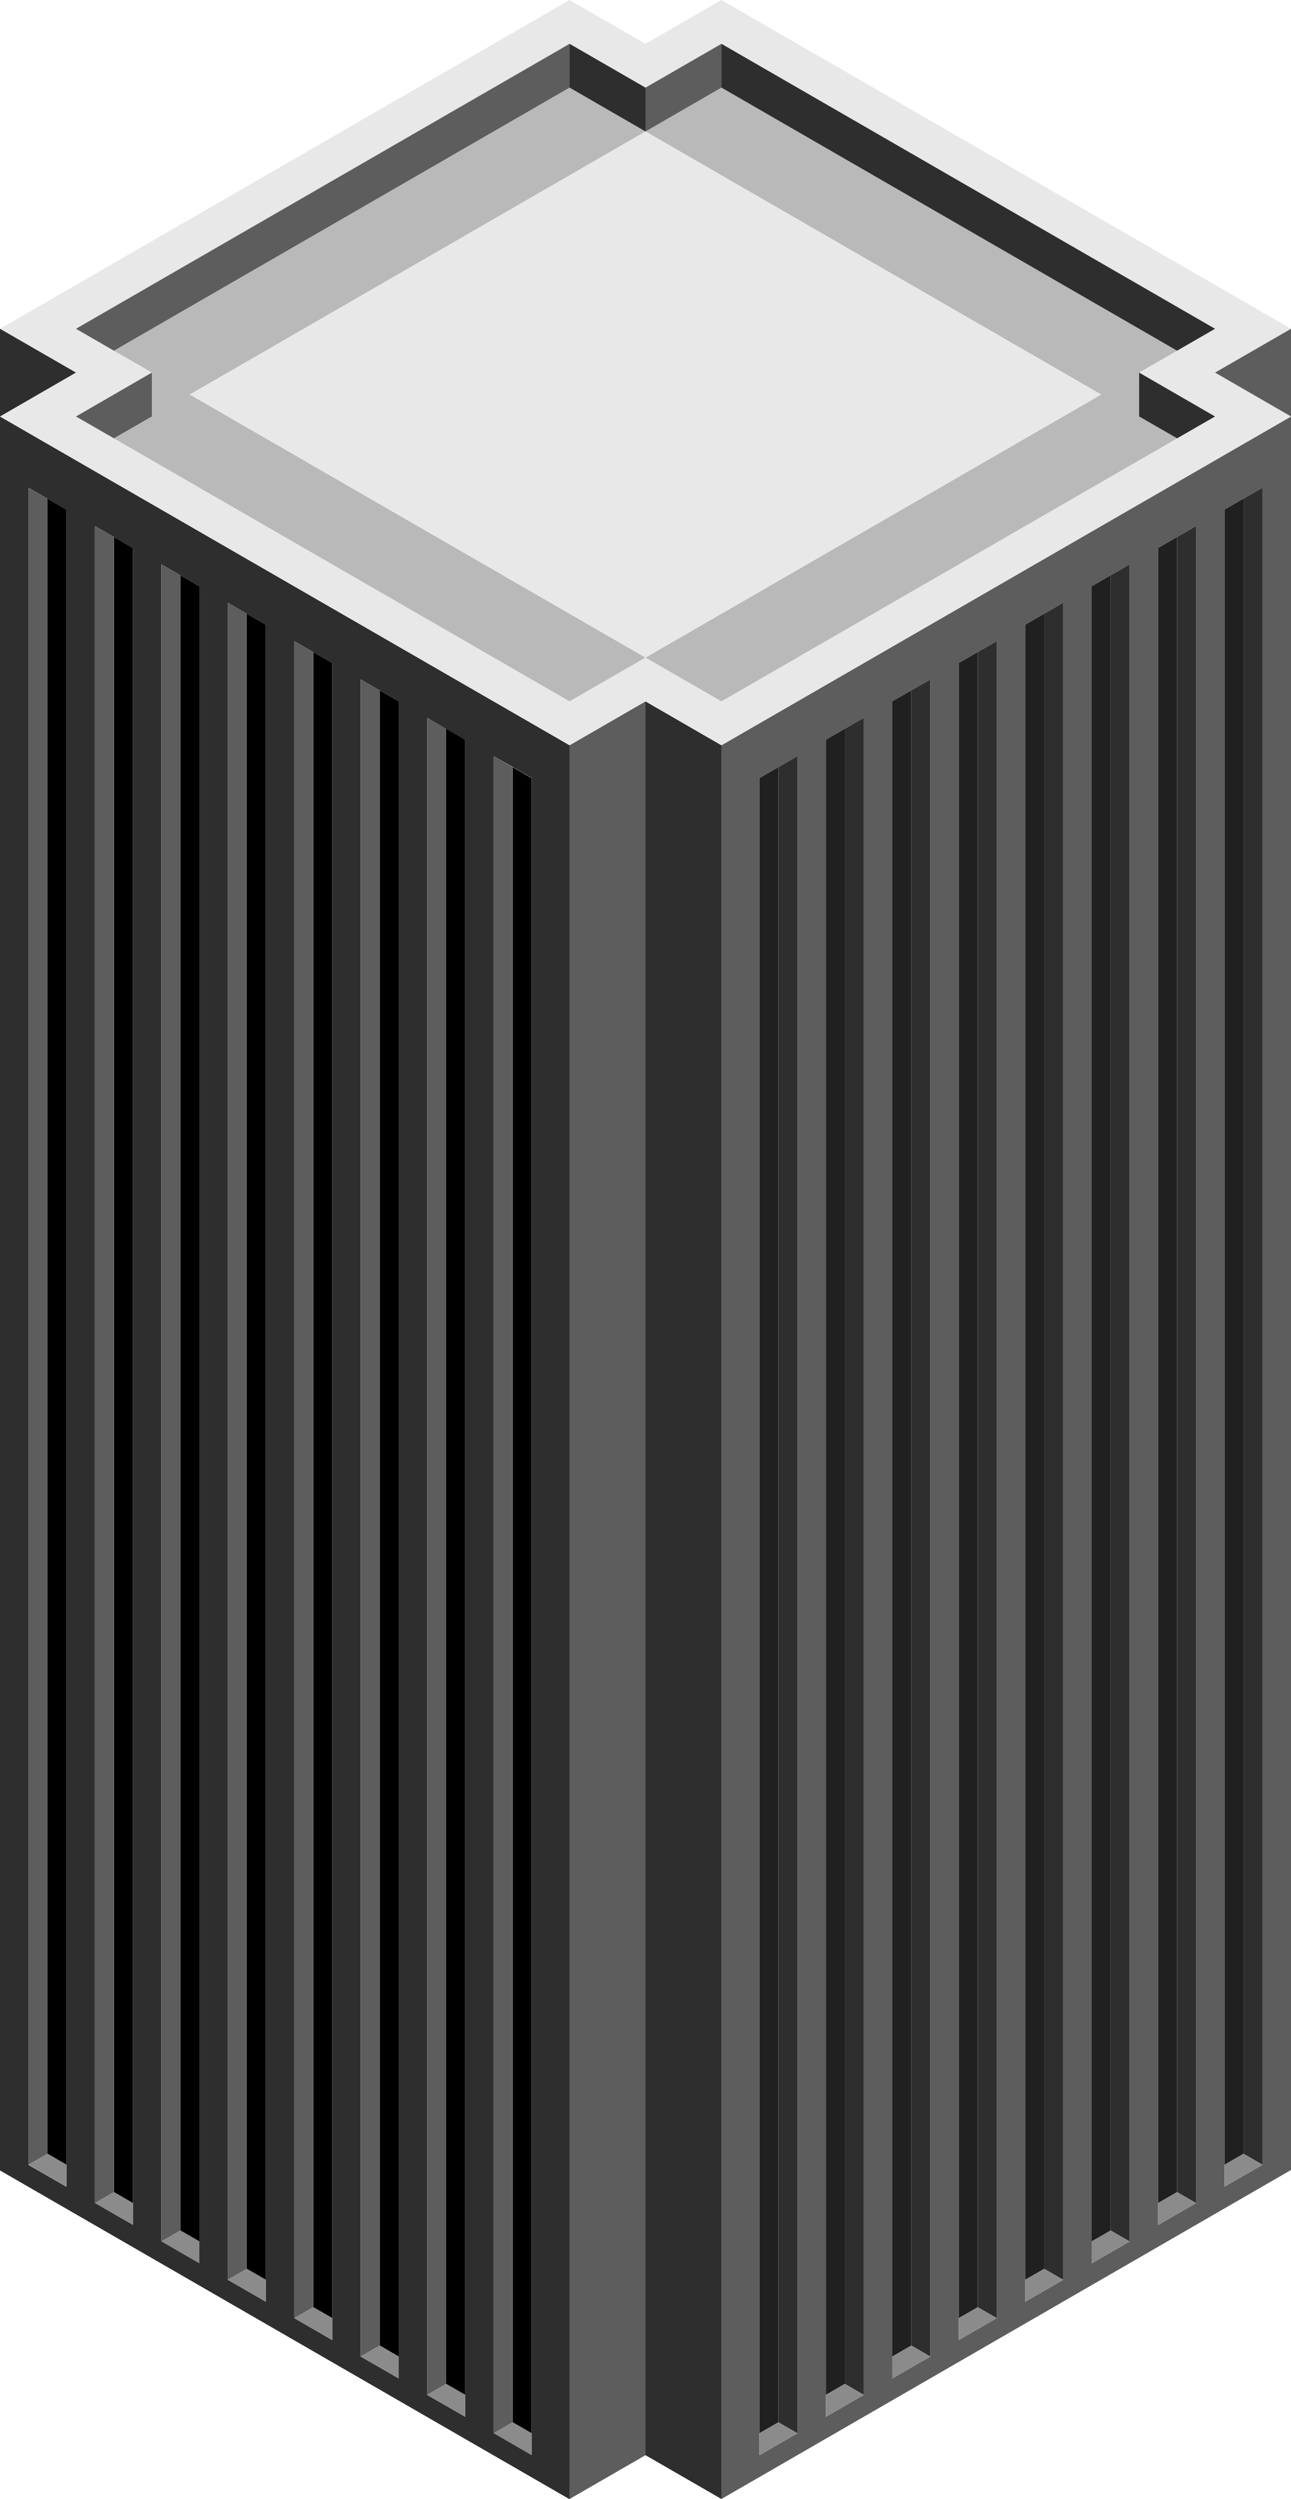 <svg id="Layer_1" data-name="Layer 1" xmlns="http://www.w3.org/2000/svg" viewBox="0 0 170 329.12"><defs><style>.exterior-R-prim{fill:#5d5d5d;}.exterior-L-prim{fill:#2e2e2e;}.window-R-prim{fill:#202020;}.top-dark{fill:#8b8b8b;}.top-light{fill:#e8e8e8;}.top-prim{fill:#b9b9b9;}</style></defs><title>1Artboard 1</title><path class="exterior-R-prim" d="M95,329.12l75-43.33V54.85L95,98.15Zm66.25-42.93V67.11l2.5-1.44,2.5-1.44V285.1l-5,2.88Zm-8.75,5.05V72.17l2.5-1.45,2.5-1.44V290.15l-5,2.88Zm-8.75,5.05V77.22l2.5-1.45,2.5-1.44V295.2l-5,2.89Zm-8.75,5V82.27l2.5-1.44,2.5-1.45V300.25l-5,2.89Zm-8.75,5.06V87.32l2.5-1.44,2.5-1.44V305.3l-5,2.89Zm-8.75,5.05V92.37l2.5-1.44,2.5-1.44V310.36l-5,2.88Zm-8.75,5.05V97.43l2.5-1.45,2.5-1.44V315.41l-5,2.88ZM100,321.55V102.48l2.5-1.45,2.5-1.44V320.46l-5,2.89Z"/><path class="exterior-L-prim" d="M0,54.85v231l75,43.3v-231ZM8.75,285.1V288l-5-2.88V64.23l2.5,1.44,2.5,1.44Zm8.75,5V293l-5-2.88V69.28L15,70.72l2.5,1.45Zm8.75,5.05v2.89l-5-2.89V74.33l2.5,1.44,2.5,1.45ZM35,300.25v2.89l-5-2.89V79.38l2.5,1.45L35,82.27Zm8.75,5.05v2.89l-5-2.89V84.44l2.5,1.44,2.5,1.44Zm8.75,5.06v2.88l-5-2.88V89.49L50,90.93l2.5,1.44Zm8.75,5.05v2.88l-5-2.88V94.54L58.75,96l2.5,1.45Zm8.75,5v2.89l-5-2.89V99.59L67.5,101l2.5,1.45Z"/><polygon class="exterior-L-prim" points="85 92.37 85 323.35 95 329.12 95 98.15 85 92.37"/><polygon class="exterior-R-prim" points="75 98.15 75 329.12 85 323.35 85 92.37 75 98.15"/><polygon class="window-R-prim" points="102.5 101.03 100 102.48 100 320.46 102.5 319.02 102.5 101.03"/><polygon points="67.5 319.02 70 320.46 70 102.48 67.5 101.03 67.5 319.02"/><polygon class="window-R-prim" points="111.25 95.98 108.75 97.43 108.75 315.41 111.25 313.96 111.25 95.98"/><polygon points="58.75 313.96 61.25 315.41 61.25 97.43 58.75 95.98 58.75 313.96"/><polygon class="window-R-prim" points="120 90.93 117.5 92.37 117.5 310.36 120 308.91 120 90.93"/><polygon points="50 308.91 52.5 310.36 52.5 92.37 50 90.93 50 308.91"/><polygon class="window-R-prim" points="128.75 85.88 126.25 87.32 126.25 305.3 128.75 303.86 128.75 85.88"/><polygon points="41.25 303.86 43.75 305.3 43.75 87.32 41.25 85.88 41.25 303.86"/><polygon class="window-R-prim" points="137.5 80.83 135 82.27 135 300.25 137.5 298.81 137.5 80.83"/><polygon points="32.5 298.81 35 300.25 35 82.27 32.5 80.83 32.5 298.81"/><polygon class="window-R-prim" points="146.25 75.77 143.75 77.22 143.75 295.2 146.25 293.76 146.25 75.77"/><polygon points="23.75 293.76 26.25 295.2 26.25 77.22 23.75 75.77 23.75 293.76"/><polygon class="window-R-prim" points="155 70.72 152.5 72.17 152.5 290.15 155 288.7 155 70.72"/><polygon points="15 288.7 17.5 290.15 17.5 72.17 15 70.72 15 288.7"/><polygon class="window-R-prim" points="163.75 65.67 161.25 67.11 161.25 285.1 163.75 283.65 163.75 65.67"/><polygon points="6.25 283.65 8.75 285.1 8.75 67.11 6.25 65.67 6.25 283.65"/><polygon class="exterior-L-prim" points="105 320.46 105 99.59 102.5 101.03 102.5 319.02 105 320.46"/><polygon class="exterior-R-prim" points="67.5 101.03 65 99.59 65 320.46 67.5 319.02 67.5 101.03"/><polygon class="exterior-L-prim" points="113.75 315.41 113.75 94.54 111.25 95.98 111.25 313.96 113.75 315.41"/><polygon class="exterior-R-prim" points="58.75 95.98 56.25 94.54 56.25 315.41 58.75 313.96 58.75 95.98"/><polygon class="exterior-L-prim" points="122.5 310.36 122.5 89.49 120 90.93 120 308.91 122.5 310.36"/><polygon class="exterior-R-prim" points="50 90.93 47.5 89.49 47.5 310.36 50 308.91 50 90.93"/><polygon class="exterior-L-prim" points="131.25 305.3 131.25 84.44 128.75 85.88 128.75 303.86 131.25 305.3"/><polygon class="exterior-R-prim" points="41.25 85.88 38.75 84.44 38.75 305.3 41.25 303.86 41.25 85.88"/><polygon class="exterior-L-prim" points="140 300.25 140 79.38 137.5 80.83 137.5 298.81 140 300.25"/><polygon class="exterior-R-prim" points="32.5 80.83 30 79.38 30 300.25 32.5 298.81 32.5 80.83"/><polygon class="exterior-L-prim" points="148.75 295.2 148.75 74.33 146.25 75.77 146.25 293.76 148.75 295.2"/><polygon class="exterior-R-prim" points="23.75 75.77 21.25 74.33 21.25 295.2 23.75 293.76 23.75 75.77"/><polygon class="exterior-L-prim" points="157.5 290.15 157.5 69.28 155 70.72 155 288.7 157.5 290.15"/><polygon class="exterior-R-prim" points="15 70.72 12.5 69.28 12.5 290.15 15 288.7 15 70.72"/><polygon class="exterior-L-prim" points="166.25 285.1 166.25 64.23 163.75 65.67 163.75 283.65 166.25 285.1"/><polygon class="exterior-R-prim" points="6.25 65.67 3.75 64.23 3.75 285.1 6.25 283.65 6.25 65.67"/><polygon class="top-dark" points="102.5 319.02 100 320.46 100 321.55 100 323.35 105 320.46 102.5 319.02"/><polygon class="top-dark" points="65 320.46 70 323.35 70 320.46 67.5 319.02 65 320.46"/><polygon class="top-dark" points="111.25 313.96 108.75 315.41 108.75 316.5 108.75 318.29 113.75 315.41 111.25 313.96"/><polygon class="top-dark" points="56.25 315.41 61.25 318.29 61.25 315.41 58.75 313.96 56.25 315.41"/><polygon class="top-dark" points="120 308.91 117.5 310.36 117.5 311.45 117.5 313.24 122.5 310.36 120 308.91"/><polygon class="top-dark" points="47.5 310.36 52.5 313.24 52.5 310.36 50 308.91 47.5 310.36"/><polygon class="top-dark" points="128.75 303.86 126.25 305.3 126.25 306.4 126.25 308.19 131.25 305.3 128.75 303.86"/><polygon class="top-dark" points="38.75 305.3 43.75 308.19 43.75 305.3 41.25 303.86 38.75 305.3"/><polygon class="top-dark" points="137.5 298.81 135 300.25 135 301.34 135 303.14 140 300.25 137.5 298.81"/><polygon class="top-dark" points="30 300.25 35 303.14 35 300.25 32.5 298.81 30 300.25"/><polygon class="top-dark" points="146.25 293.76 143.75 295.2 143.75 296.29 143.75 298.09 148.75 295.2 146.25 293.76"/><polygon class="top-dark" points="21.25 295.2 26.25 298.09 26.25 295.2 23.75 293.76 21.25 295.2"/><polygon class="top-dark" points="155 288.7 152.5 290.15 152.5 291.24 152.5 293.03 157.5 290.15 155 288.7"/><polygon class="top-dark" points="12.5 290.15 17.5 293.03 17.5 290.15 15 288.7 12.5 290.15"/><polygon class="top-dark" points="163.75 283.65 161.25 285.1 161.25 286.19 161.25 287.98 166.25 285.1 163.75 283.65"/><polygon class="top-dark" points="3.75 285.1 8.75 287.98 8.75 285.1 6.25 283.65 3.75 285.1"/><path class="top-light" d="M170,43.3,95,0,85,5.77,75,0,0,43.3l10,5.77L0,54.85l75,43.3,10-5.78,10,5.78,75-43.3-10-5.78ZM95,92.37,85,86.6,75,92.37,10,54.85l10-5.78-5-2.88h0L10,43.3,75,5.77l10,5.77L95,5.77,160,43.3l-5,2.89h0l-5,2.88,10,5.78Z"/><polygon class="top-prim" points="85 17.32 75 11.54 15 46.19 20 49.07 20 54.85 15 57.73 10 54.85 75 92.37 85 86.6 25 51.96 85 17.32"/><polygon class="top-prim" points="150 54.85 150 49.07 155 46.19 95 11.54 85 17.32 145 51.96 85 86.6 95 92.37 160 54.85 155 57.73 150 54.85"/><polygon class="exterior-R-prim" points="20 54.85 20 49.07 10 54.85 15 57.73 20 54.85"/><polygon class="exterior-L-prim" points="150 54.85 155 57.73 160 54.85 150 49.07 150 54.85"/><polygon class="exterior-R-prim" points="75 5.77 10 43.3 15 46.19 15 46.19 75 11.54 75 5.77"/><polygon class="exterior-L-prim" points="155 46.19 155 46.19 160 43.3 95 5.77 95 11.54 155 46.19"/><polygon class="exterior-L-prim" points="85 17.32 85 11.54 75 5.77 75 11.54 85 17.32"/><polygon class="exterior-R-prim" points="95 11.54 95 5.77 85 11.54 85 17.32 95 11.54"/><polygon class="exterior-R-prim" points="160 49.07 170 54.85 170 43.3 160 49.07"/><polygon class="exterior-L-prim" points="0 43.3 0 54.85 10 49.07 0 43.3"/><polygon id="anchor-01_242.52" class="top-light" points="85 17.32 25 51.96 85 86.6 145 51.96 85 17.32"/></svg>